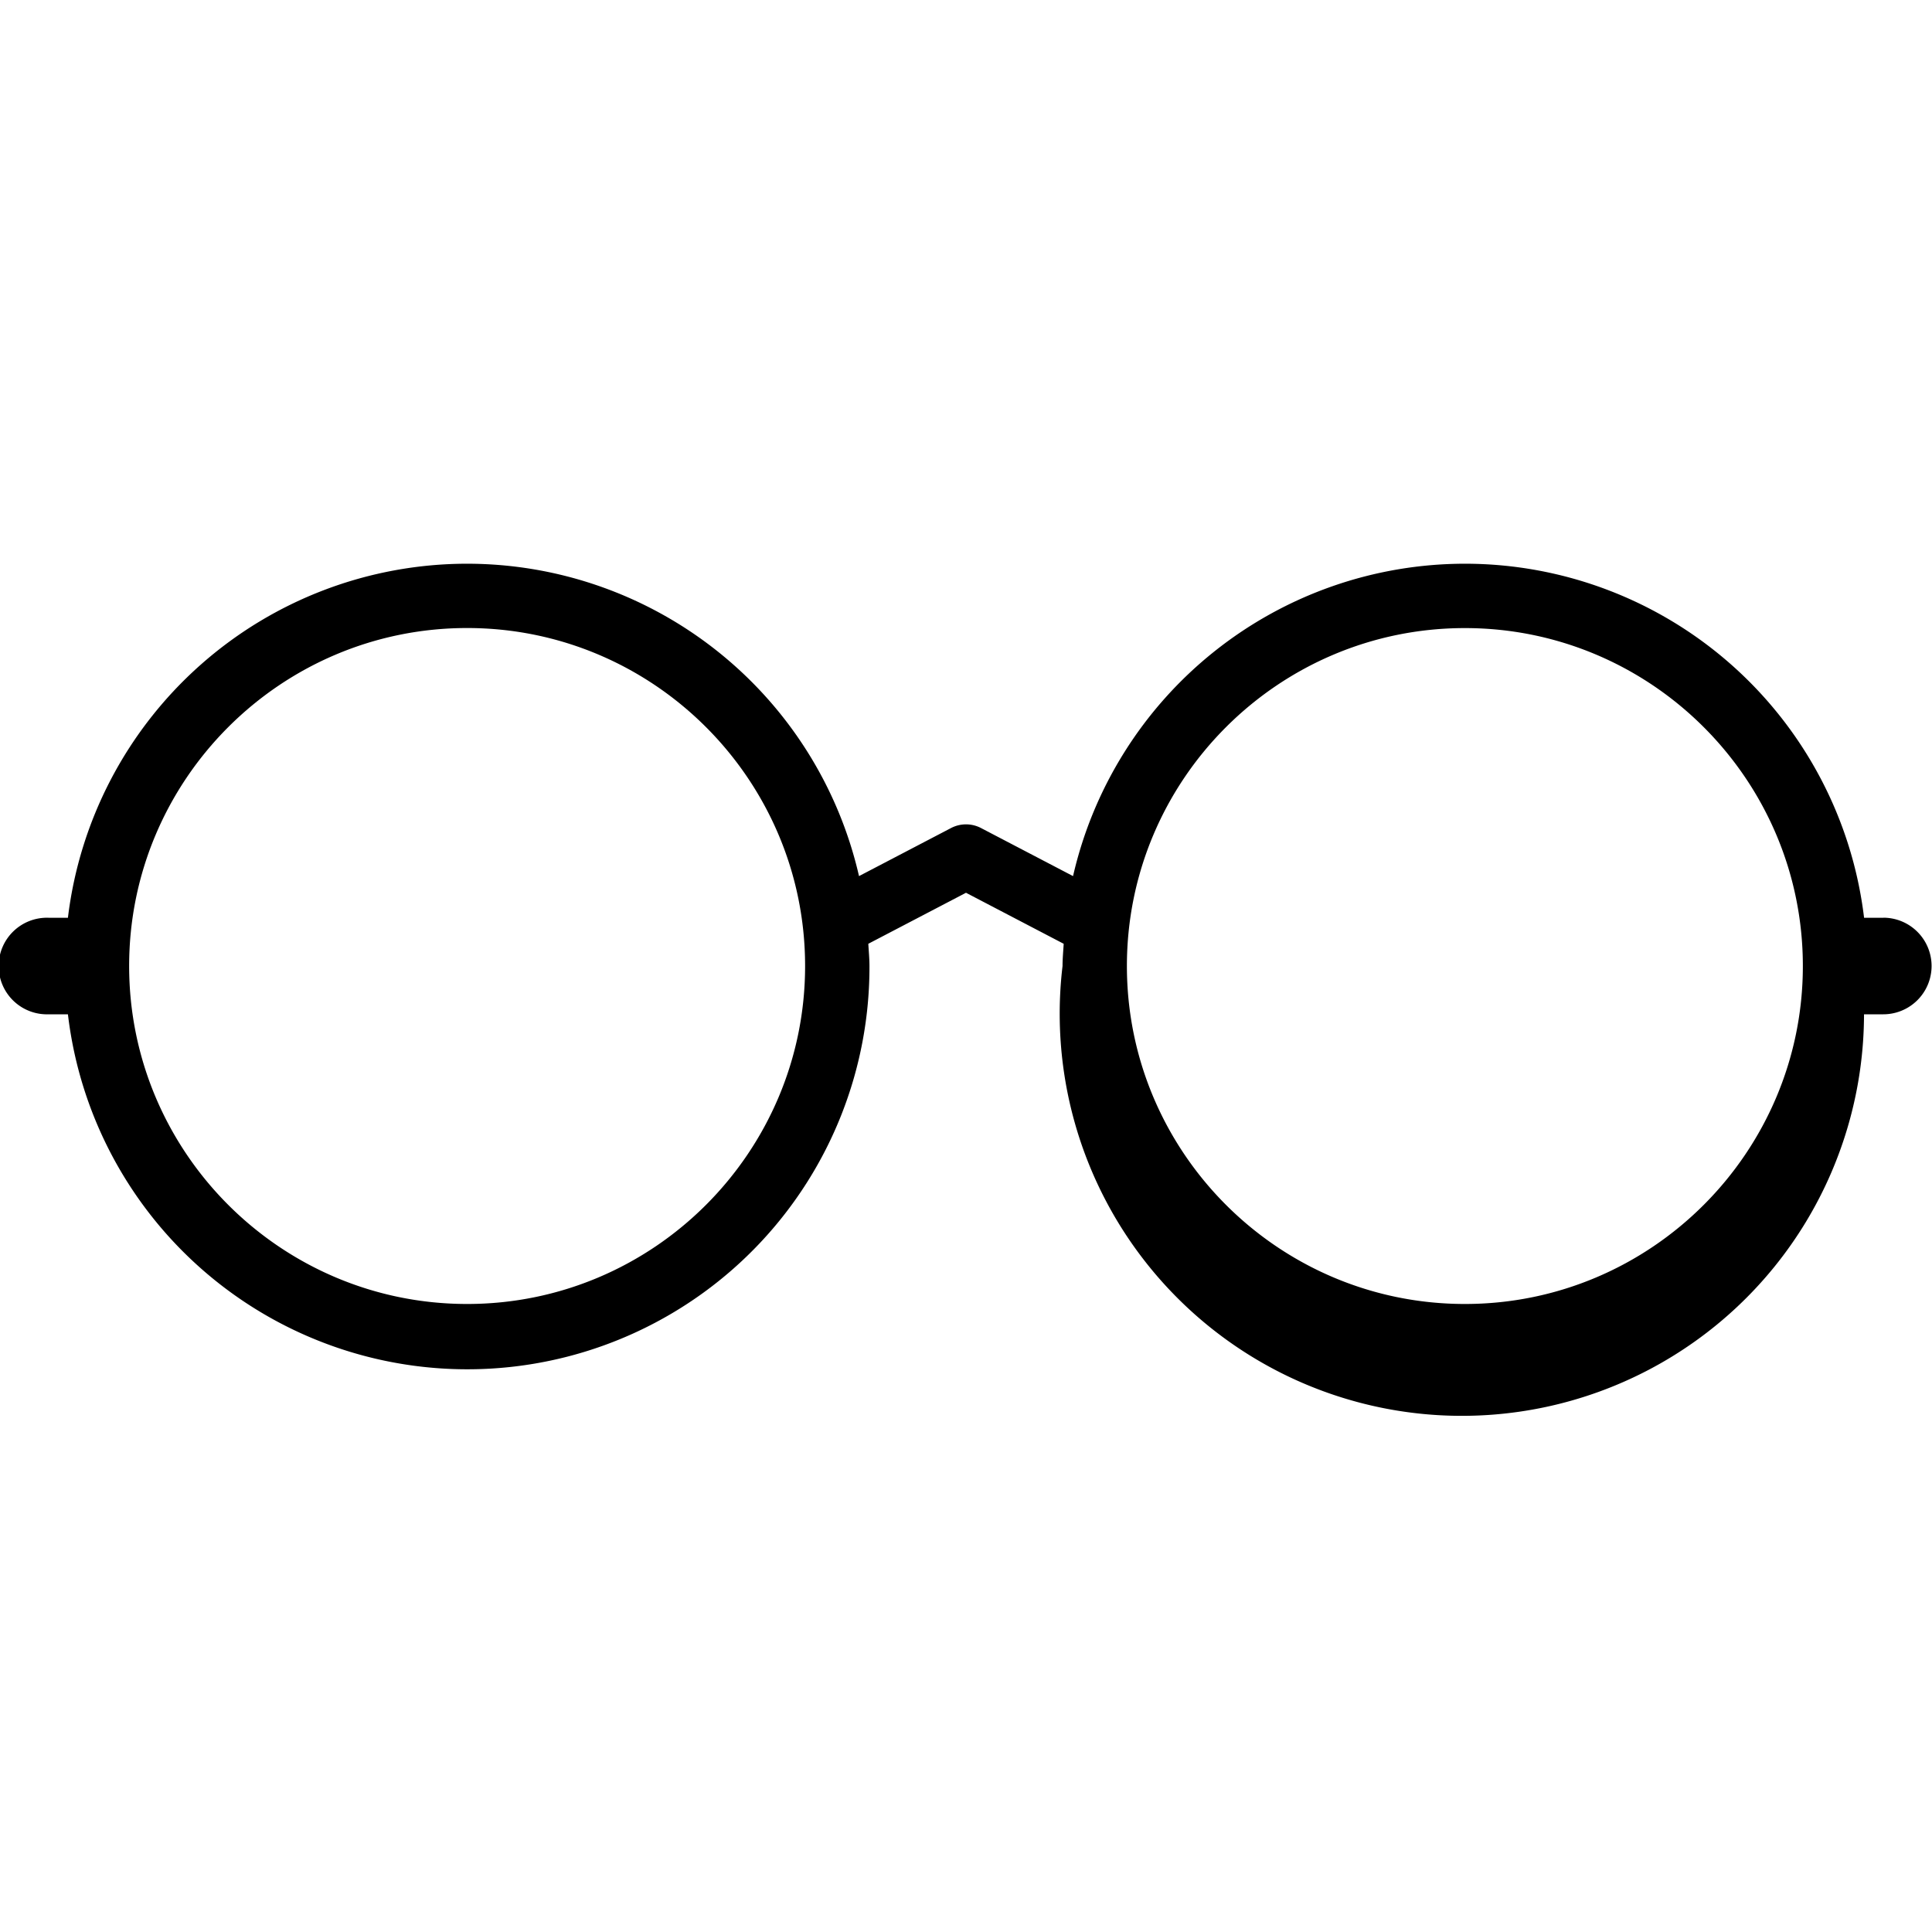 <svg xmlns="http://www.w3.org/2000/svg" width="32" height="32" viewBox="0 0 32 32"><path d="M31.194 15.201h-.319a6.66 6.66 0 0 0-6.611-5.864 6.662 6.662 0 0 0-6.491 5.174l-1.526-.797a.536.536 0 0 0-.493 0l-1.526.797a6.662 6.662 0 0 0-6.491-5.174 6.662 6.662 0 0 0-6.612 5.864H.806a.8.8 0 1 0 0 1.599h.319a6.661 6.661 0 0 0 13.276-.8c0-.124-.012-.245-.019-.368L16 14.787l1.618.845c-.007.122-.019.244-.019.368a6.661 6.661 0 1 0 13.275.8h.319a.8.8 0 1 0 0-1.6zM7.737 21.598c-3.087 0-5.598-2.511-5.598-5.598s2.511-5.598 5.598-5.598c3.087 0 5.598 2.511 5.598 5.598s-2.511 5.598-5.598 5.598zm16.526 0c-3.087 0-5.598-2.511-5.598-5.598s2.511-5.597 5.598-5.597c3.087 0 5.598 2.511 5.598 5.597s-2.511 5.598-5.598 5.598z"/></svg>